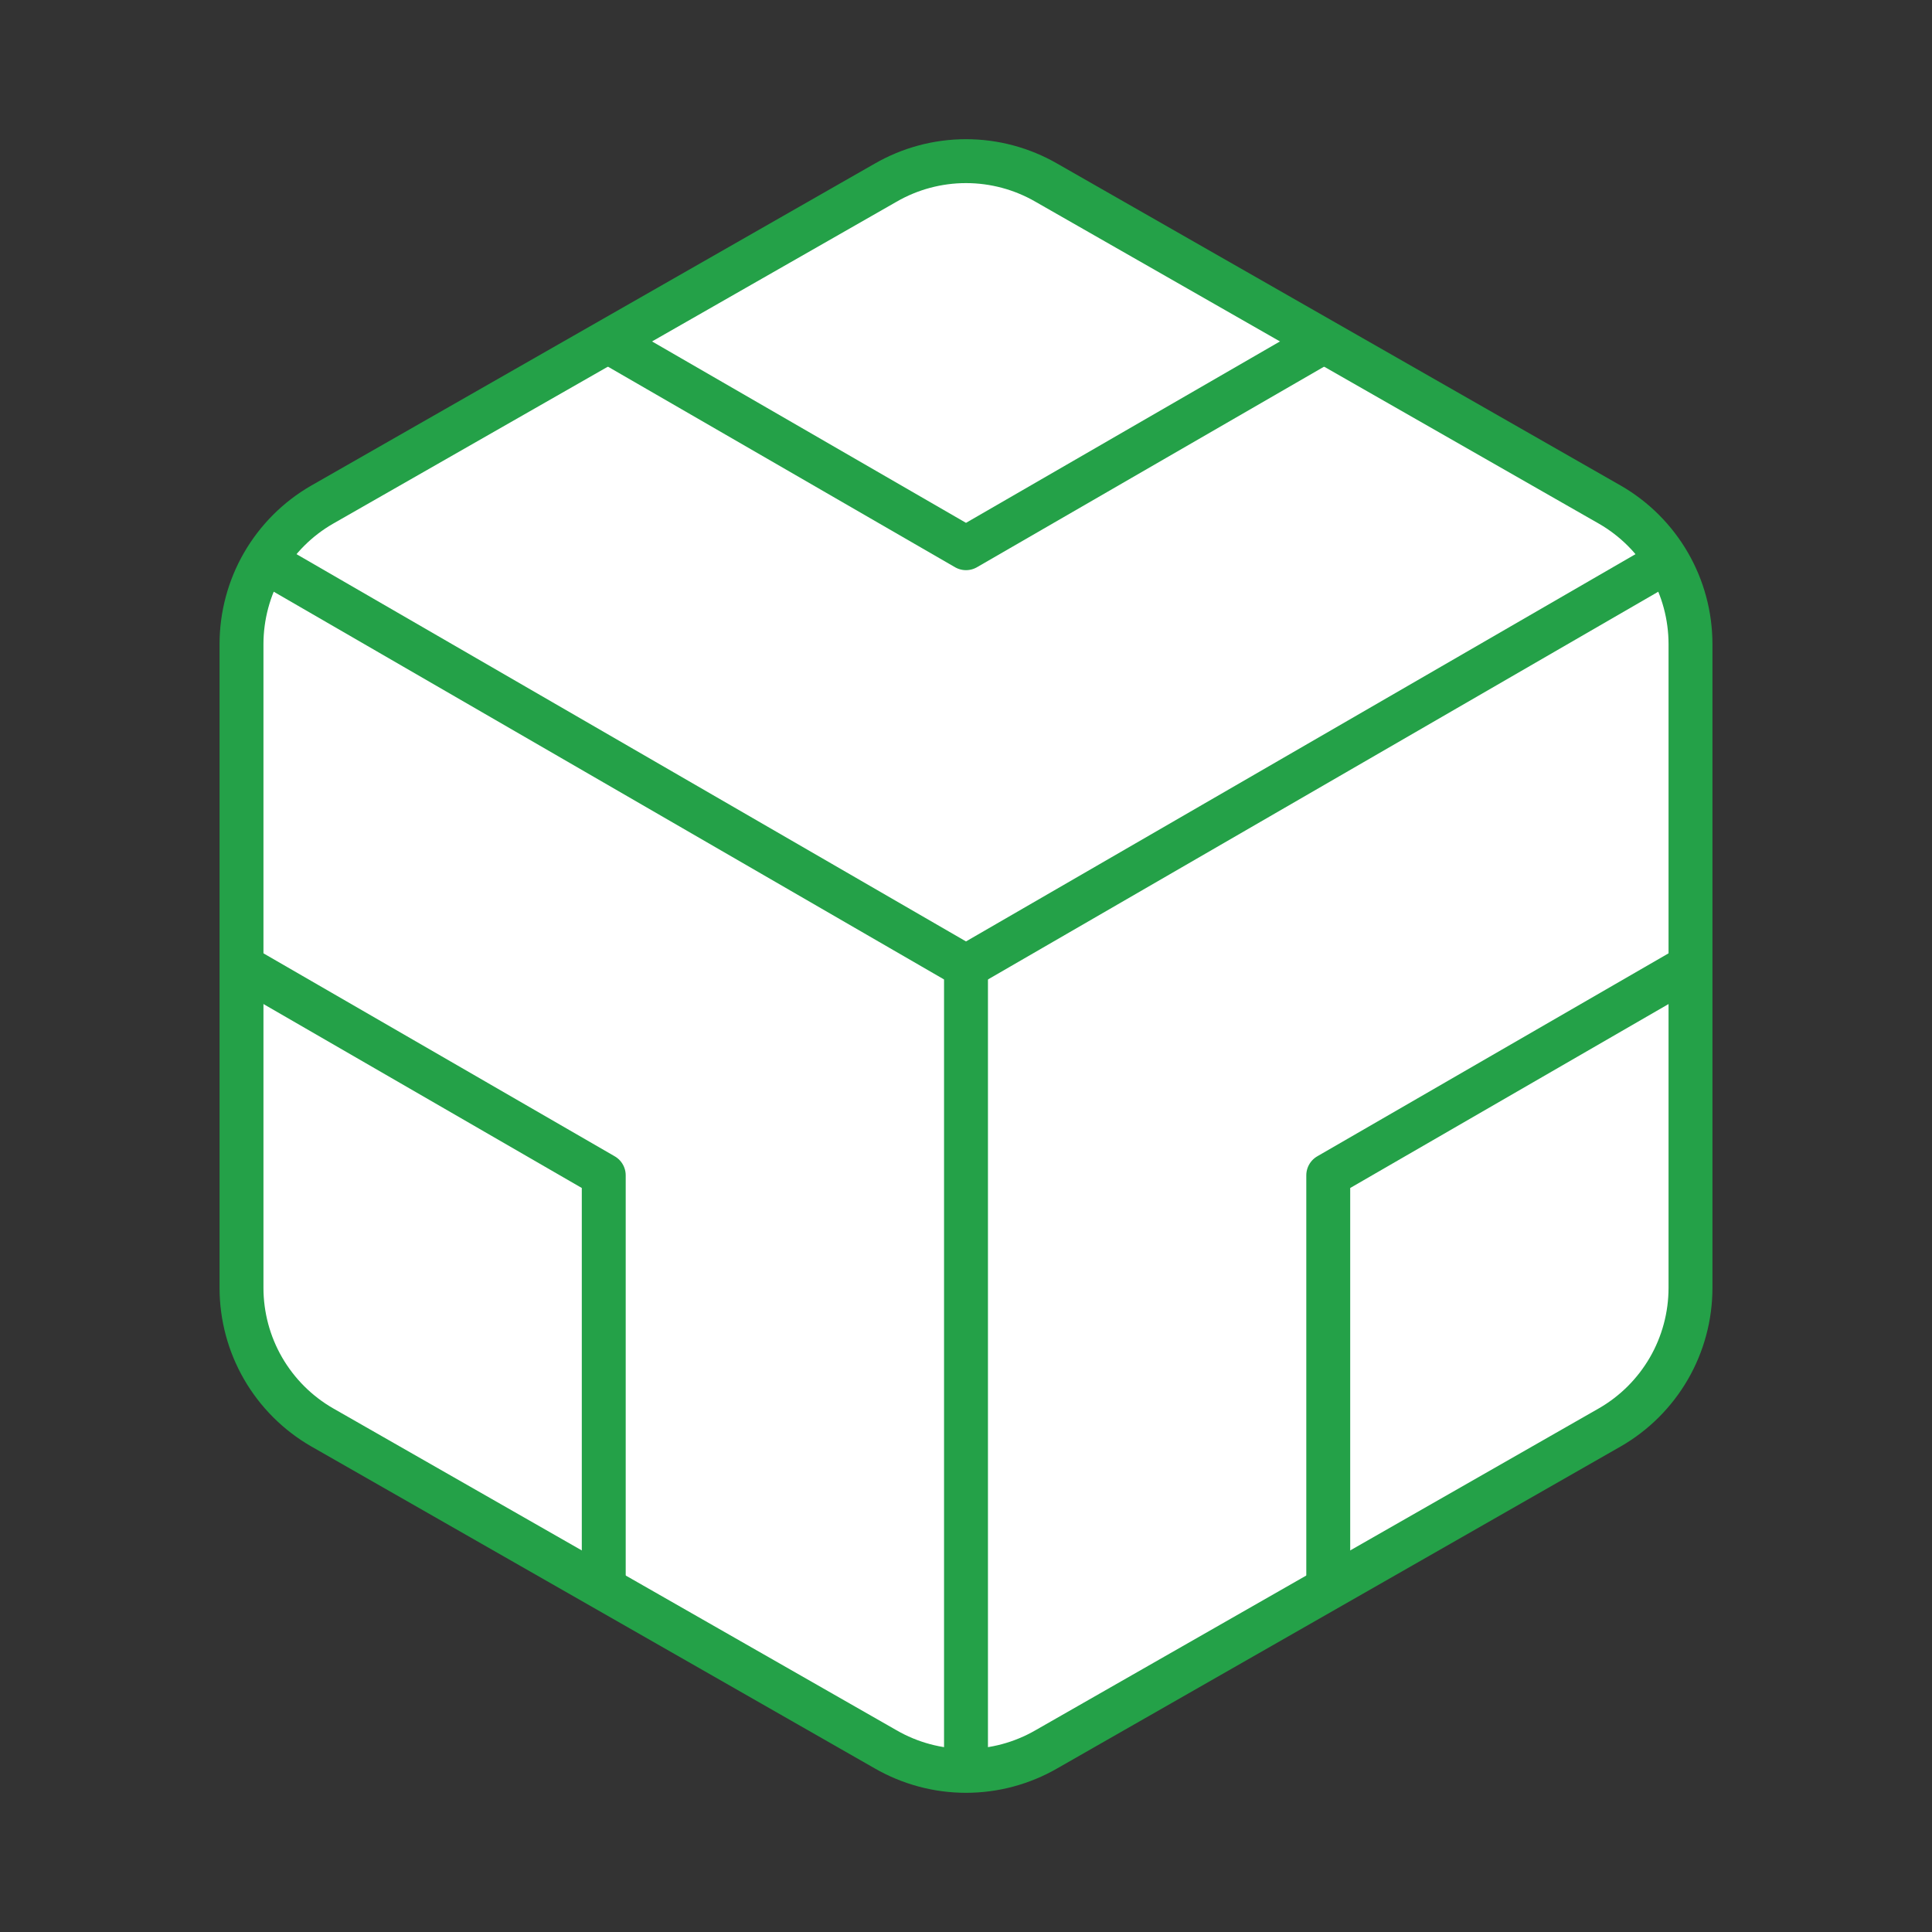 <svg width="44" height="44" viewBox="0 0 44 44" fill="none" xmlns="http://www.w3.org/2000/svg">
<rect x="0" y="0" width="44" height="44" fill="#333333" stroke="none"/>
<path d="M38.5 29.333V14.667C38.499 14.024 38.33 13.392 38.008 12.835C37.686 12.279 37.224 11.816 36.667 11.495L23.833 4.162C23.276 3.84 22.644 3.67 22 3.67C21.356 3.67 20.724 3.84 20.167 4.162L7.333 11.495C6.776 11.816 6.314 12.279 5.992 12.835C5.67 13.392 5.501 14.024 5.5 14.667V29.333C5.501 29.976 5.67 30.608 5.992 31.165C6.314 31.721 6.776 32.184 7.333 32.505L20.167 39.838C20.724 40.16 21.356 40.33 22 40.33C22.644 40.33 23.276 40.16 23.833 39.838L36.667 32.505C37.224 32.184 37.686 31.721 38.008 31.165C38.33 30.608 38.499 29.976 38.5 29.333Z" fill="white" stroke="#24A148" strokeWidth="2" strokeLinecap="round" stroke-linejoin="round"/>
<path d="M13.75 7.718L22 12.485L30.25 7.718" stroke="#24A148" strokeWidth="2" strokeLinecap="round" stroke-linejoin="round"/>
<path d="M13.75 36.282V26.767L5.5 22" stroke="#24A148" strokeWidth="2" strokeLinecap="round" stroke-linejoin="round"/>
<path d="M38.5 22L30.25 26.767V36.282" stroke="#24A148" strokeWidth="2" strokeLinecap="round" stroke-linejoin="round"/>
<path d="M5.995 12.76L22 22.018L38.005 12.76" stroke="#24A148" strokeWidth="2" strokeLinecap="round" stroke-linejoin="round"/>
<path d="M22 40.48V22" stroke="#24A148" strokeWidth="2" strokeLinecap="round" stroke-linejoin="round"/>
</svg>

